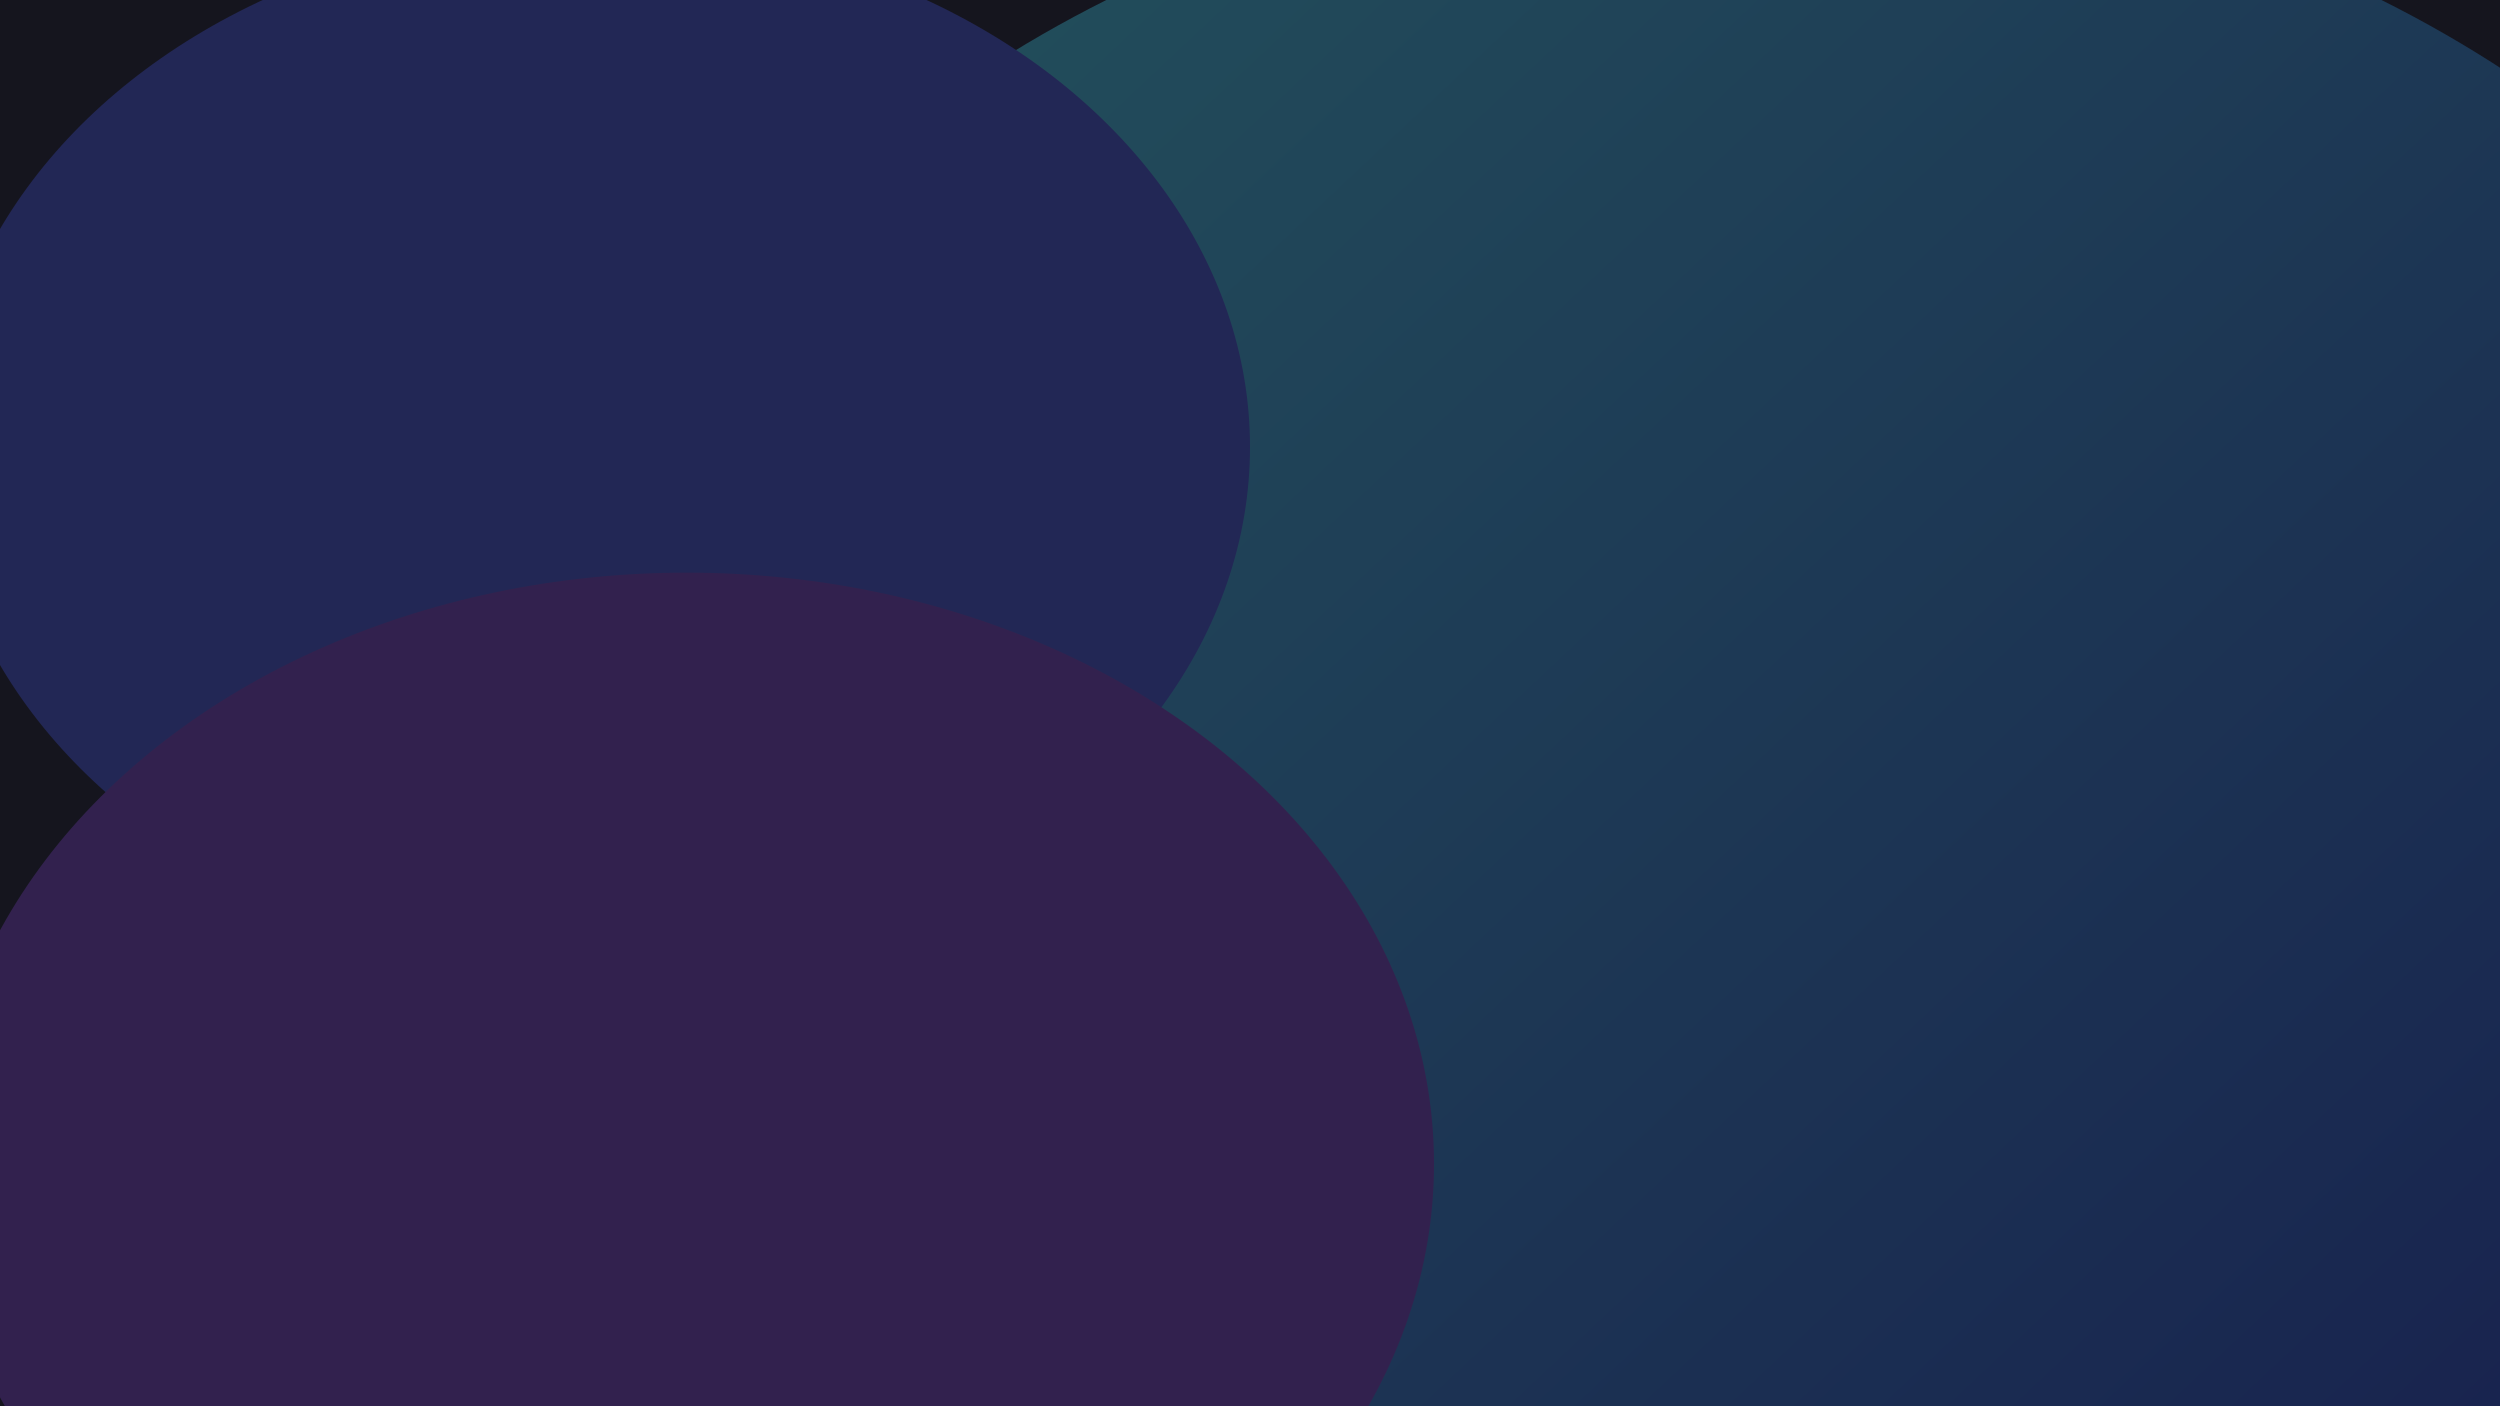 <svg width="1920" height="1080" viewBox="0 0 1920 1080" fill="none" xmlns="http://www.w3.org/2000/svg">
<g clip-path="url(#clip0_1_2)">
<rect width="1920" height="1080" fill="#15151E"/>
<g opacity="0.3" clip-path="url(#clip1_1_2)" filter="url(#filter0_f_1_2)">
<ellipse cx="902.496" cy="739.195" rx="902.496" ry="739.195" transform="matrix(0.977 -0.215 0.333 0.943 212 108.368)" fill="url(#paint0_linear_1_2)"/>
<ellipse cx="456.667" cy="343.301" rx="503.333" ry="398.145" fill="#4150D6"/>
<ellipse cx="527.333" cy="893.848" rx="574" ry="454.043" fill="#763EBE"/>
</g>
</g>
<defs>
<filter id="filter0_f_1_2" x="-260" y="-260" width="2440" height="1600" filterUnits="userSpaceOnUse" color-interpolation-filters="sRGB">
<feFlood flood-opacity="0" result="BackgroundImageFix"/>
<feBlend mode="normal" in="SourceGraphic" in2="BackgroundImageFix" result="shape"/>
<feGaussianBlur stdDeviation="130" result="effect1_foregroundBlur_1_2"/>
</filter>
<linearGradient id="paint0_linear_1_2" x1="106.176" y1="-194.525" x2="1198.89" y2="1760.64" gradientUnits="userSpaceOnUse">
<stop stop-color="#48F4F4"/>
<stop offset="1" stop-color="#1828BA"/>
</linearGradient>
<clipPath id="clip0_1_2">
<rect width="1920" height="1080" fill="white"/>
</clipPath>
<clipPath id="clip1_1_2">
<rect width="1920" height="1080" fill="white"/>
</clipPath>
</defs>
</svg>
